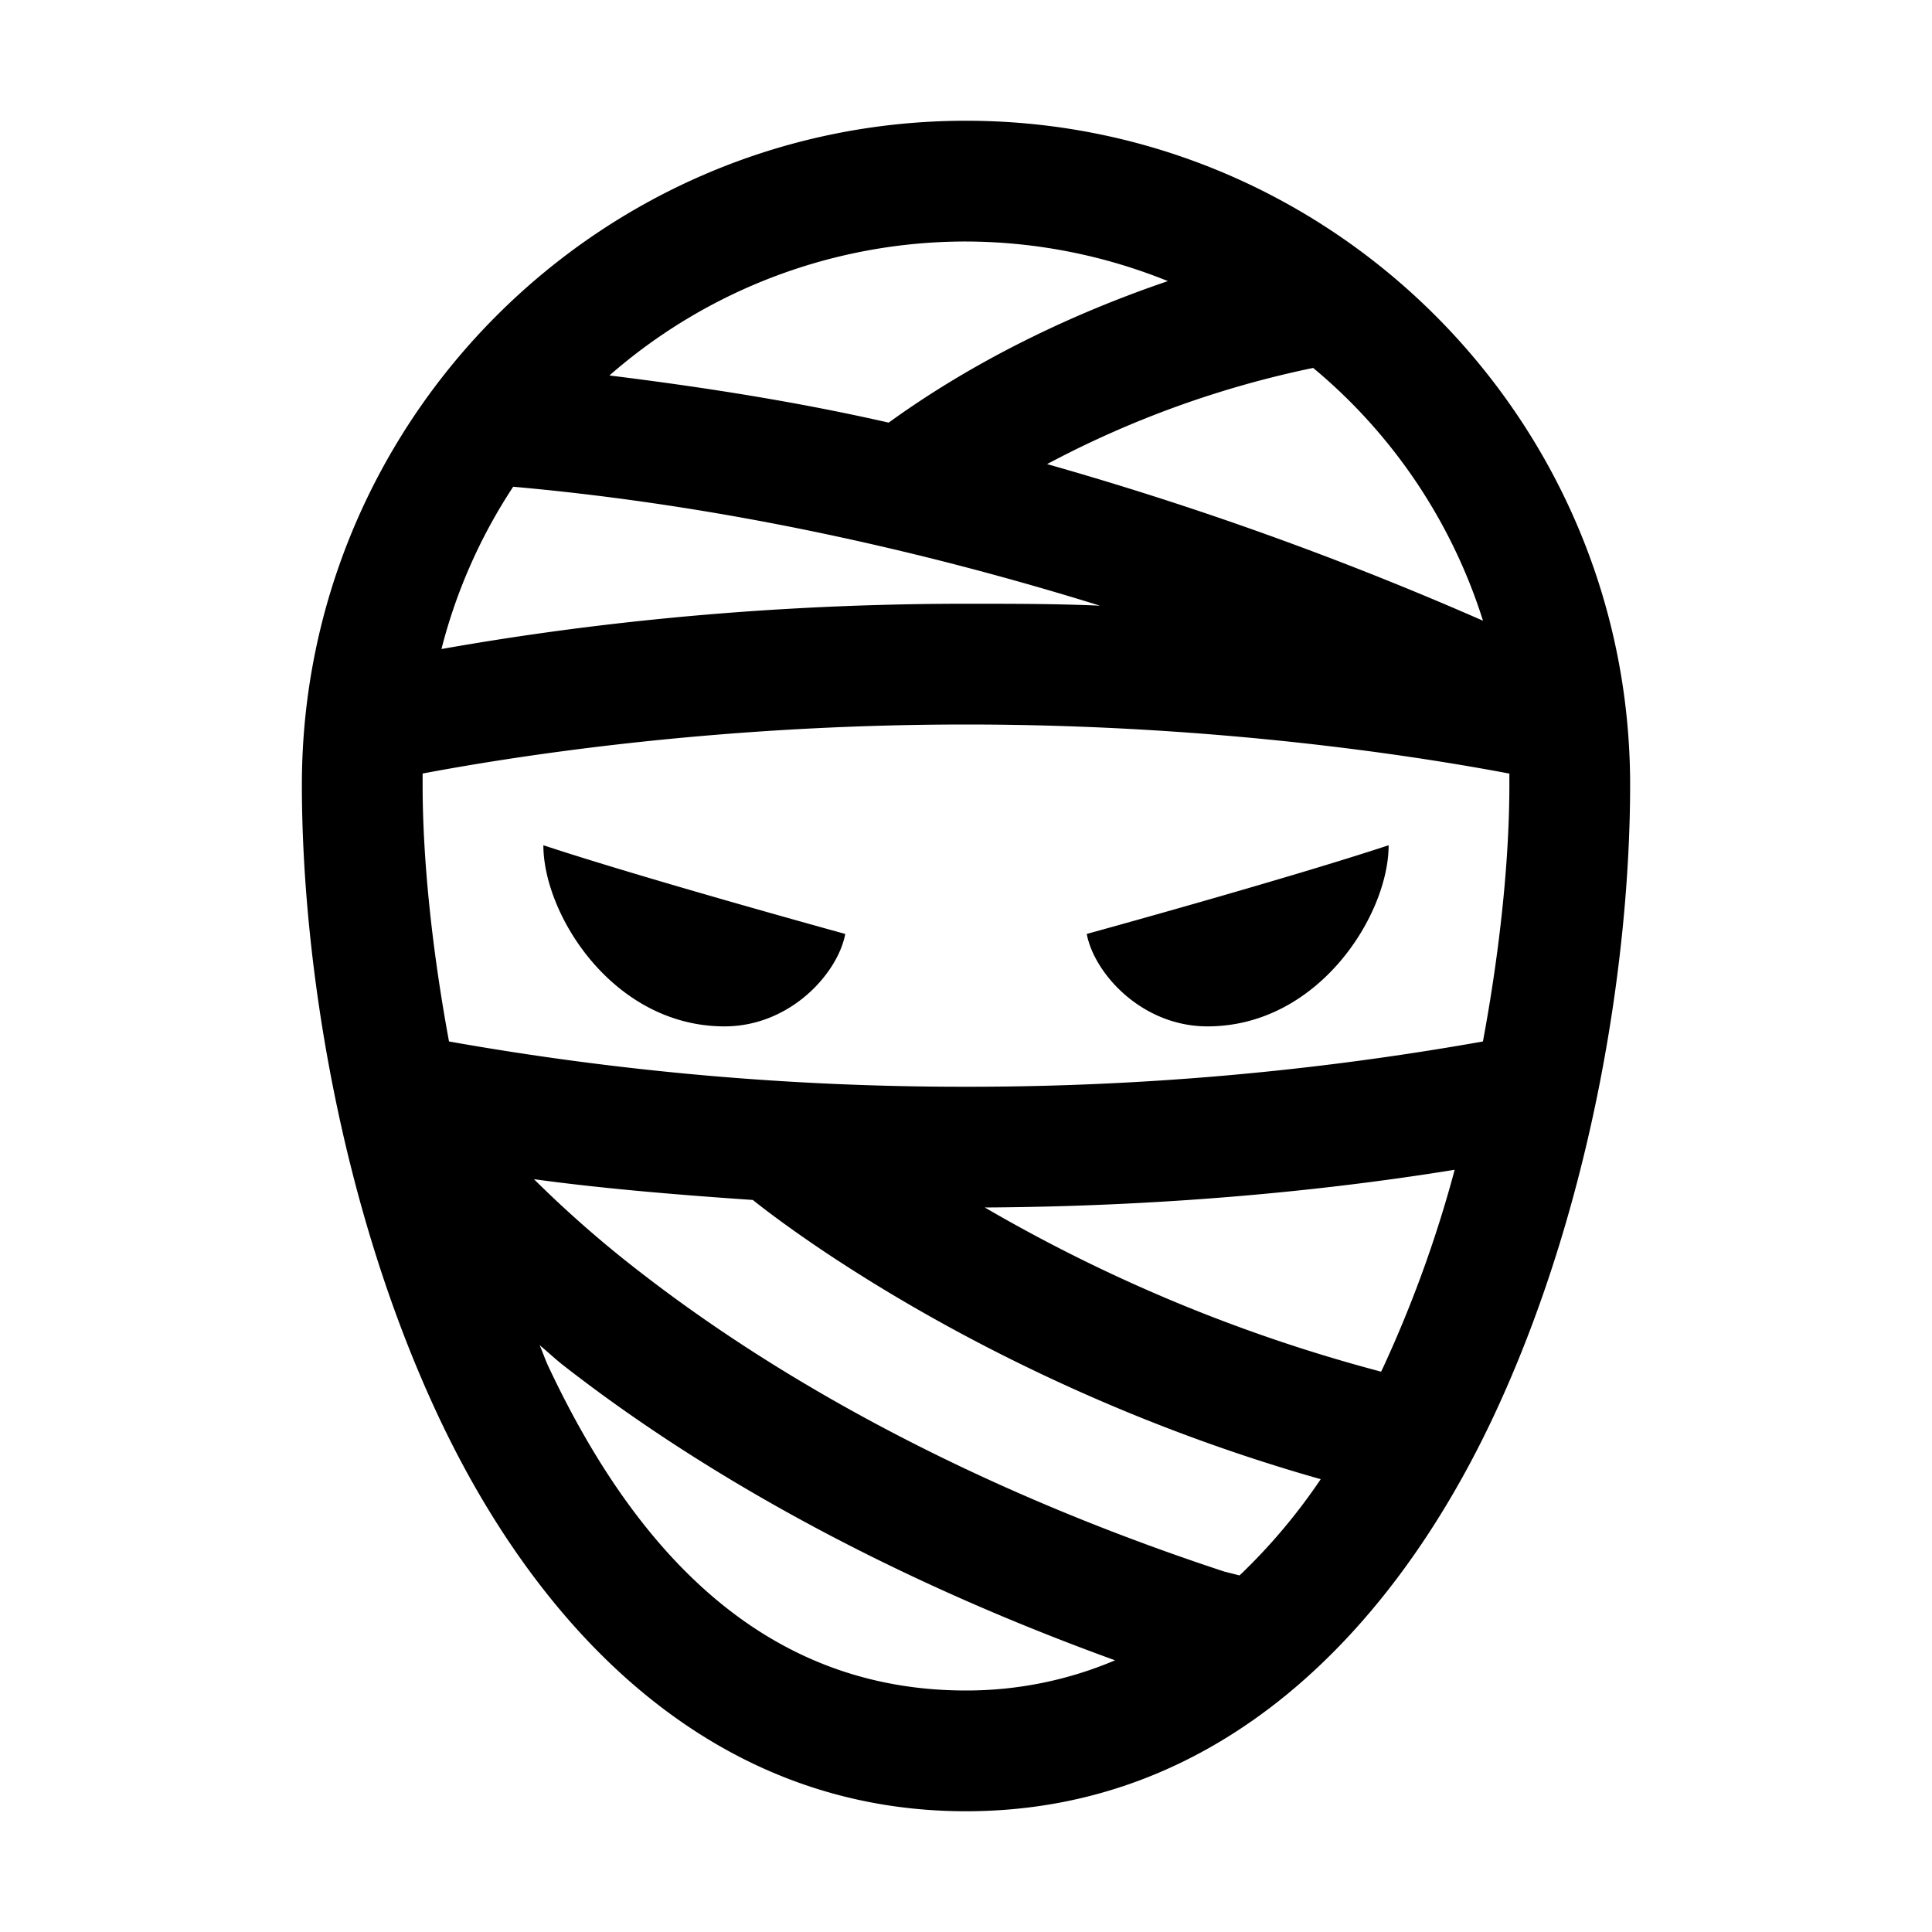 <svg xmlns="http://www.w3.org/2000/svg" viewBox="0 0 32 32"><path d="M16 2C9.937 2 5 6.938 5 13c0 2.914.629 7.004 2.281 10.5C8.934 26.996 11.785 30 16 30s7.066-3.004 8.719-6.5C26.37 20.004 27 15.914 27 13c0-6.063-4.938-11-11-11zm0 2a8.98 8.98 0 0 1 3.344.656C18.008 5.11 16.312 5.848 14.719 7c-1.473-.336-3.016-.582-4.625-.781A8.962 8.962 0 0 1 16 4zm5.75 2.094a8.937 8.937 0 0 1 2.813 4.187 55.82 55.82 0 0 0-7.22-2.594 16.494 16.494 0 0 1 4.407-1.593zM8.5 8.062c3.57.317 6.926 1.102 9.719 1.97C17.508 10 16.773 10 16 10c-3.91 0-6.965.445-8.688.75A8.846 8.846 0 0 1 8.5 8.062zM16 12c4.215 0 7.555.54 9 .813V13c0 1.207-.148 2.691-.438 4.25A48.7 48.7 0 0 1 16 18a48.7 48.7 0 0 1-8.563-.75C7.149 15.691 7 14.207 7 13v-.188C8.445 12.54 11.785 12 16 12zm-7 2c0 1.152 1.16 3 3 3 1.094 0 1.879-.883 2-1.531 0 0-3.273-.899-5-1.469zm14 0c-1.727.57-5 1.469-5 1.469.121.648.906 1.531 2 1.531 1.84 0 3-1.848 3-3zm1.094 5.375a20.346 20.346 0 0 1-1.188 3.281c-.011.02-.02.043-.031.063A26.453 26.453 0 0 1 16.312 20c3.352-.02 6.024-.34 7.782-.625zm-15.25.156c1.011.14 2.238.25 3.625.344.297.238 3.836 3.047 9.406 4.625a9.628 9.628 0 0 1-1.344 1.594l-.25-.063c-4.57-1.504-7.703-3.426-9.687-4.968a18.833 18.833 0 0 1-1.75-1.532zm.094 2.75c.144.117.25.223.406.344 1.969 1.535 4.953 3.363 9.125 4.875A6.3 6.3 0 0 1 16 28c-3.285 0-5.434-2.223-6.906-5.344-.059-.12-.102-.254-.156-.375z"/></svg>